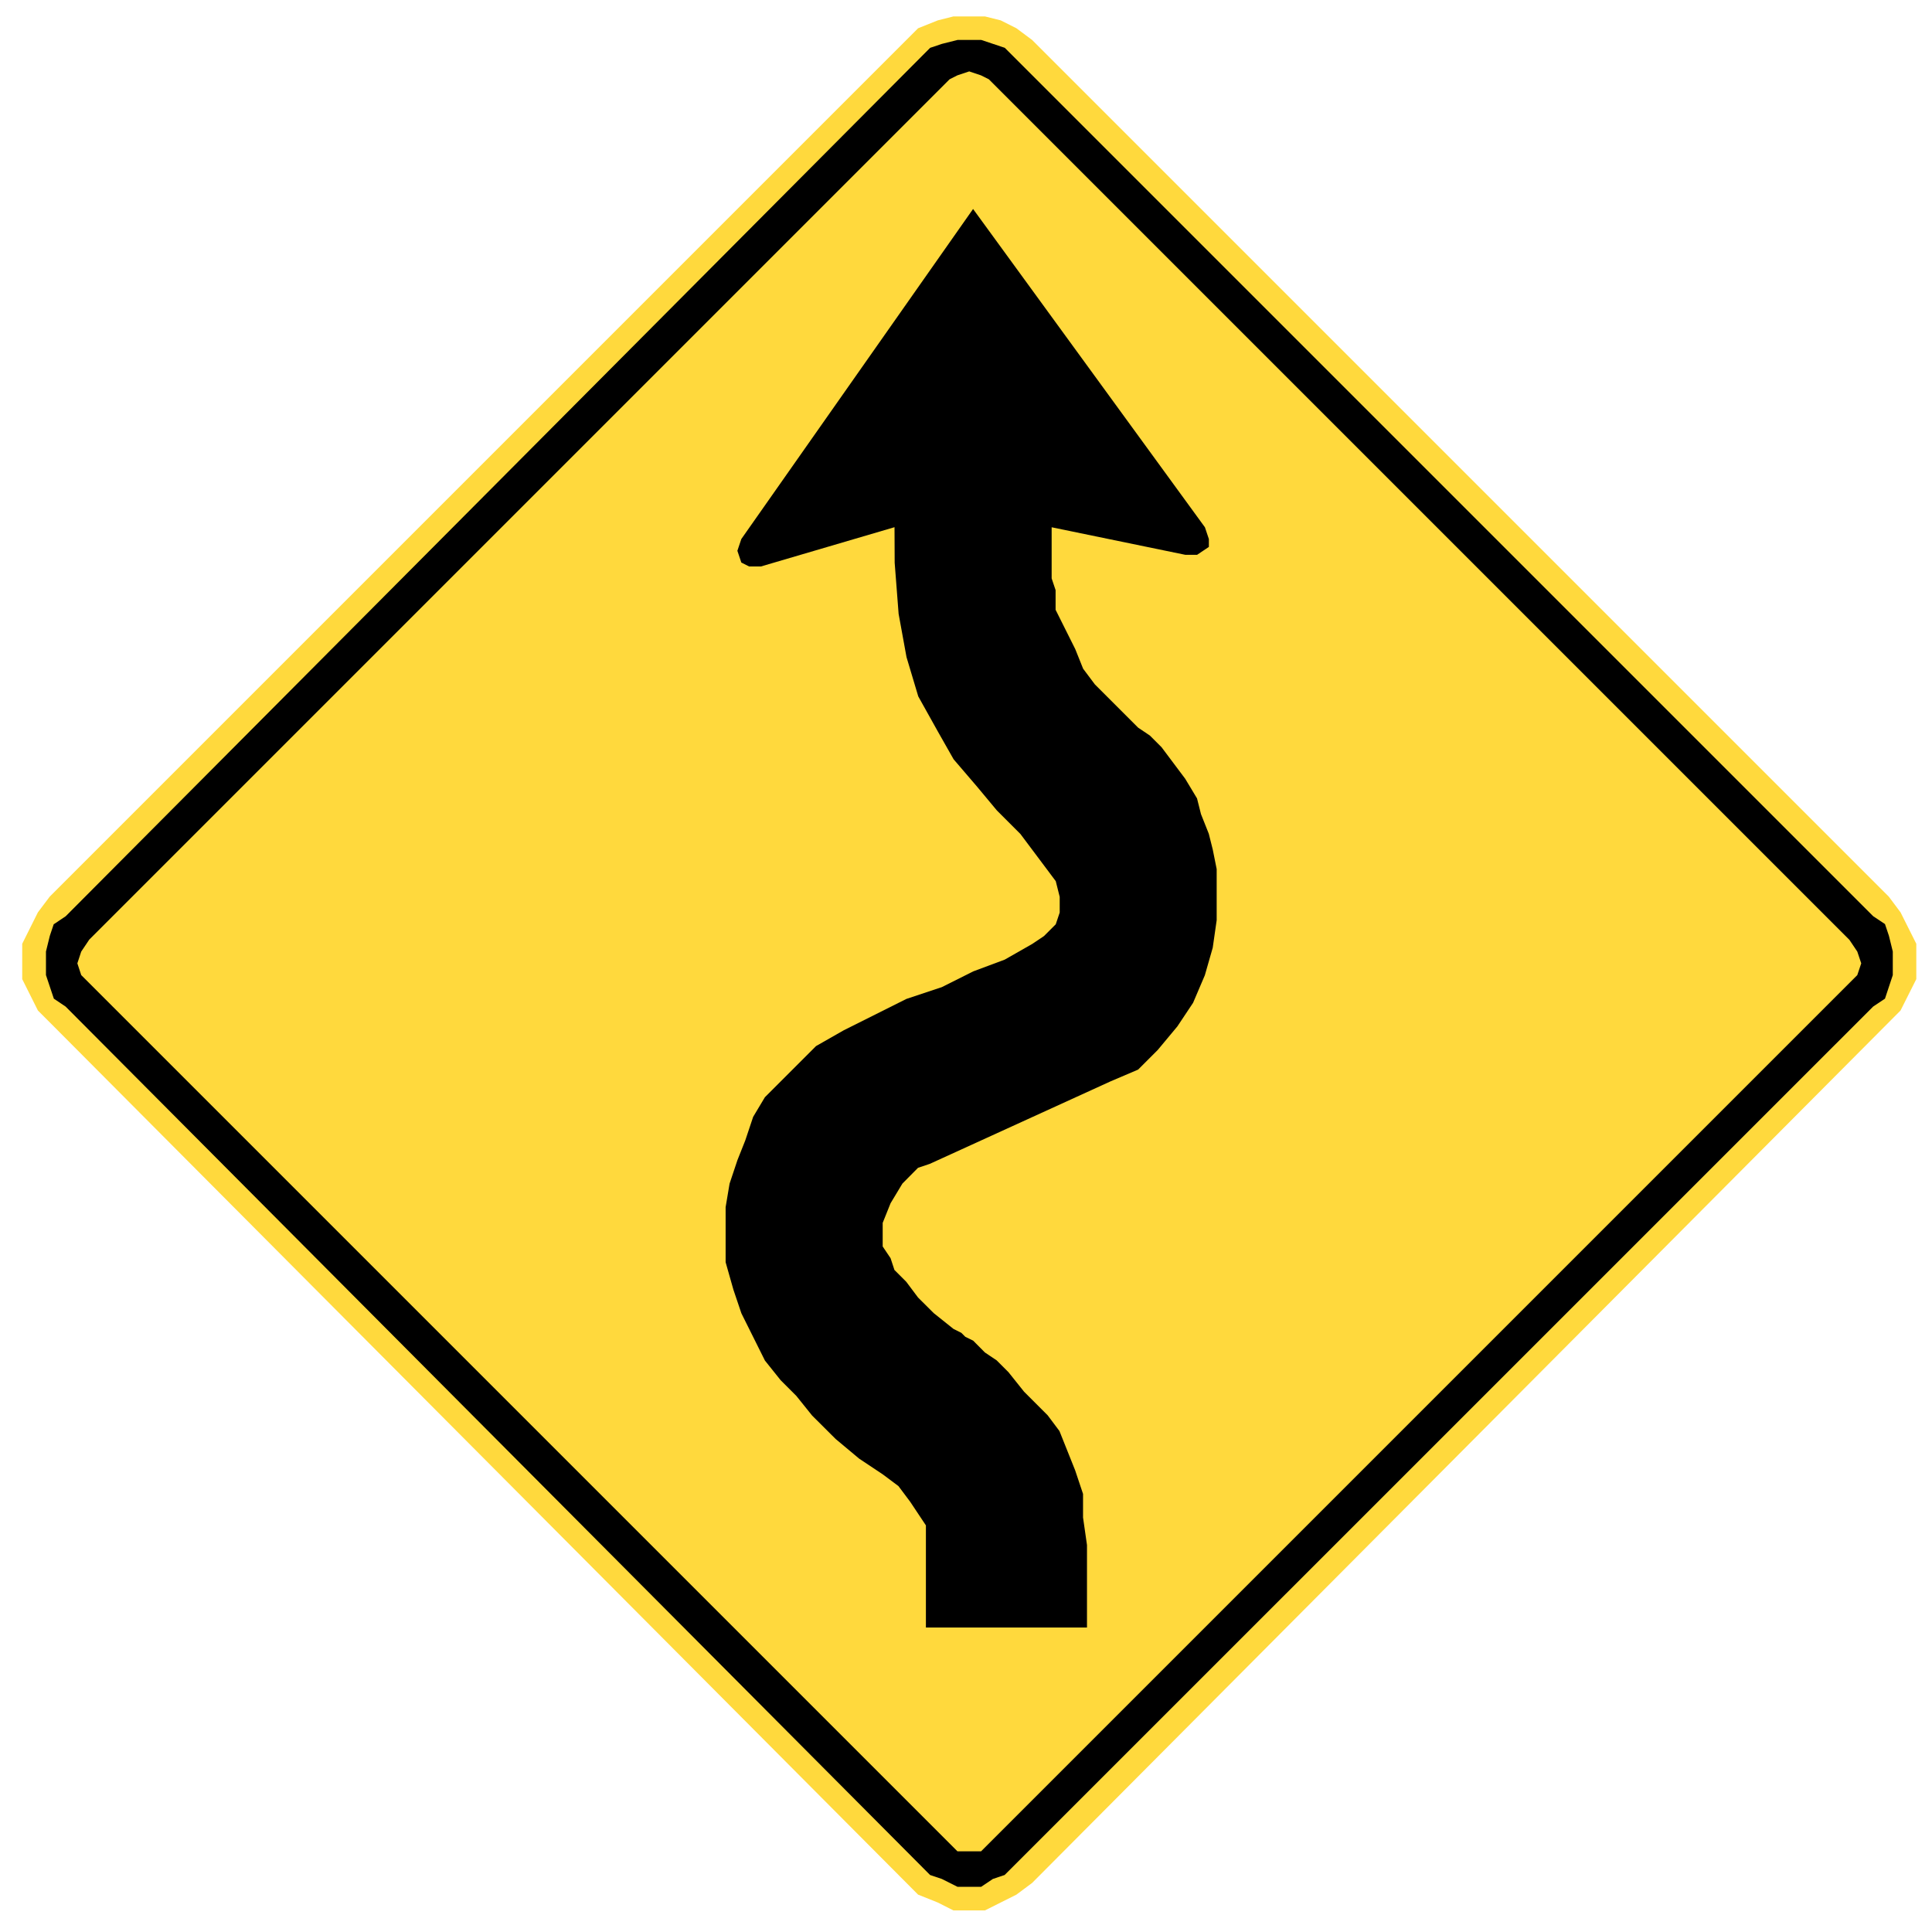 <?xml version="1.0" encoding="utf-8"?>
<!-- Generated by IcoMoon.io -->
<!DOCTYPE svg PUBLIC "-//W3C//DTD SVG 1.1//EN" "http://www.w3.org/Graphics/SVG/1.1/DTD/svg11.dtd">
<svg version="1.1" xmlns="http://www.w3.org/2000/svg" xmlns:xlink="http://www.w3.org/1999/xlink" width="24" height="24" viewBox="0 0 24 24">
<path fill="#ffd93d" d="M0.618 11.138l-0.147 0.195-0.195 0.391v0.439l0.195 0.39 0.147 0.147 10.787 10.836 0.245 0.098 0.194 0.098h0.391l0.391-0.196 0.196-0.146 10.787-10.837 0.196-0.39v-0.439l-0.196-0.391-0.146-0.195-10.641-10.641-0.196-0.146-0.195-0.098-0.196-0.049h-0.391l-0.194 0.049-0.245 0.098z"></path>
<path fill="#000" d="M0.668 11.479l-0.049 0.146-0.048 0.195v0.293l0.098 0.293 0.146 0.098 10.739 10.788 0.146 0.049 0.195 0.098h0.293l0.146-0.098 0.146-0.049 10.789-10.788 0.147-0.098 0.097-0.293v-0.293l-0.048-0.195-0.049-0.146-0.146-0.097-10.788-10.788-0.293-0.098h-0.293l-0.195 0.049-0.146 0.049-0.098 0.098-10.641 10.69-0.146 0.098zM1.106 11.675l10.69-10.69 0.097-0.049 0.147-0.049 0.146 0.049 0.098 0.049 10.69 10.69 0.098 0.146 0.049 0.146-0.049 0.146-10.885 10.885h-0.293l-10.885-10.885-0.048-0.146 0.048-0.146 0.098-0.146z"></path>
<path fill="#000" d="M11.112 6.549l-1.66 0.488h-0.146l-0.097-0.049-0.049-0.146 0.049-0.146 2.879-4.1 2.88 3.954 0.049 0.146v0.098l-0.146 0.098h-0.147l-1.66-0.342v0.635l0.049 0.146v0.244l0.244 0.488 0.098 0.244 0.146 0.195 0.537 0.537 0.146 0.098 0.146 0.146 0.293 0.391 0.147 0.244 0.049 0.195 0.097 0.244 0.049 0.195 0.049 0.244v0.635l-0.049 0.342-0.098 0.342-0.146 0.342-0.195 0.293-0.244 0.293-0.244 0.244-0.342 0.146-2.246 1.025-0.146 0.049-0.194 0.196-0.147 0.244-0.098 0.244v0.293l0.098 0.146 0.048 0.146 0.147 0.147 0.146 0.195 0.196 0.195 0.244 0.195 0.098 0.049 0.049 0.049 0.098 0.048 0.146 0.147 0.146 0.098 0.146 0.146 0.195 0.244 0.293 0.293 0.146 0.195 0.195 0.488 0.098 0.293v0.293l0.049 0.342v1.025h-2.001v-1.269l-0.195-0.293-0.146-0.195-0.195-0.146-0.293-0.195-0.292-0.244-0.293-0.292-0.196-0.244-0.195-0.195-0.195-0.244-0.292-0.586-0.099-0.293-0.097-0.342v-0.684l0.049-0.292 0.098-0.293 0.097-0.244 0.098-0.293 0.146-0.244 0.635-0.635 0.342-0.195 0.781-0.391 0.439-0.146 0.391-0.196 0.391-0.146 0.342-0.195 0.146-0.098 0.146-0.146 0.049-0.146v-0.195l-0.049-0.195-0.439-0.586-0.293-0.293-0.244-0.293-0.293-0.342-0.194-0.342-0.245-0.439-0.146-0.488-0.098-0.537-0.049-0.635z"></path>
</svg>
